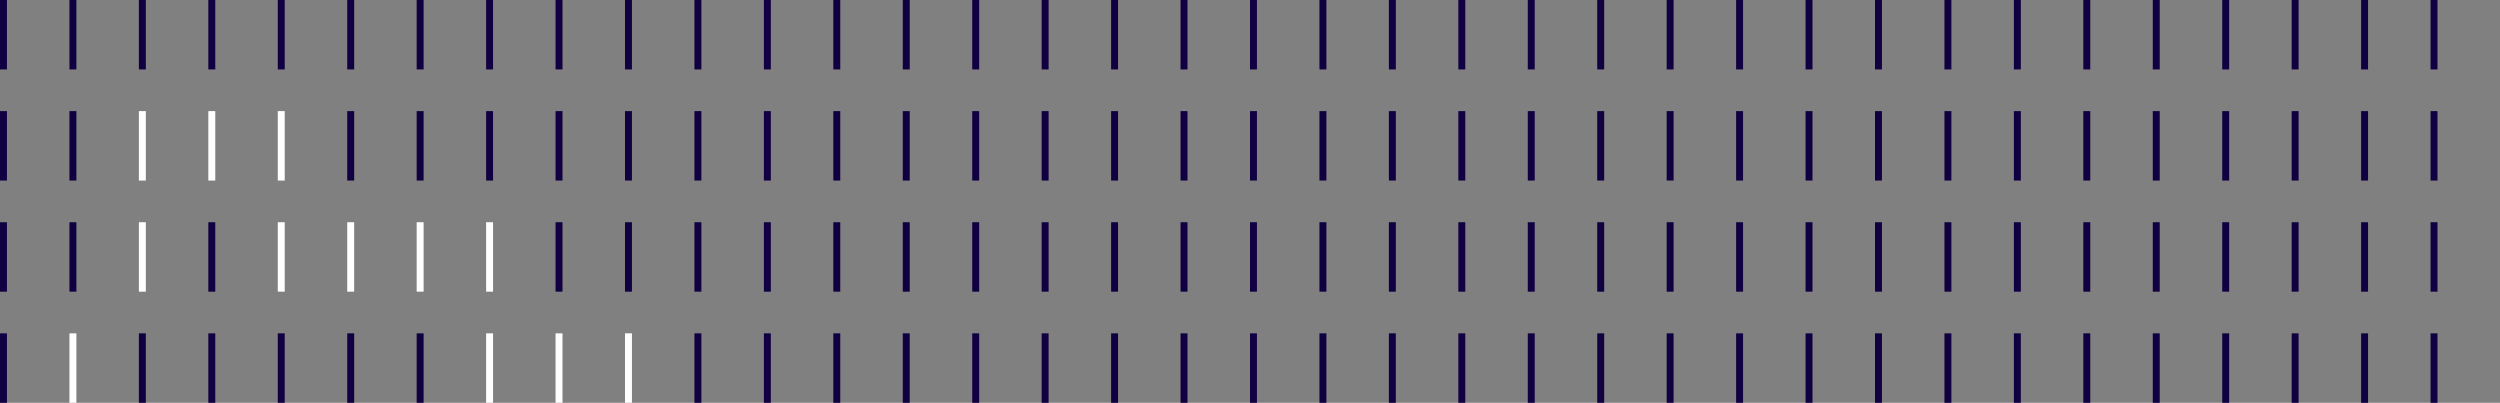 <svg width="1440" height="232" viewBox="0 0 1440 232" fill="none" xmlns="http://www.w3.org/2000/svg">
<rect x="0" y="0" width="1440" height="232" fill="#808080" stroke="none"/>
<line x1="2" y1="8.74228e-08" x2="2" y2="40" stroke="#110041" stroke-width="4"/>
<line x1="42" y1="8.74228e-08" x2="42" y2="40" stroke="#110041" stroke-width="4"/>
<line x1="82" y1="8.74228e-08" x2="82" y2="40" stroke="#110041" stroke-width="4"/>
<line x1="122" y1="8.74228e-08" x2="122" y2="40" stroke="#110041" stroke-width="4"/>
<line x1="162" y1="8.74228e-08" x2="162" y2="40" stroke="#110041" stroke-width="4"/>
<line x1="202" y1="8.74228e-08" x2="202" y2="40" stroke="#110041" stroke-width="4"/>
<line x1="242" y1="8.74228e-08" x2="242" y2="40" stroke="#110041" stroke-width="4"/>
<line x1="282" y1="8.74228e-08" x2="282" y2="40" stroke="#110041" stroke-width="4"/>
<line x1="322" y1="8.74228e-08" x2="322" y2="40" stroke="#110041" stroke-width="4"/>
<line x1="362" y1="8.74228e-08" x2="362" y2="40" stroke="#110041" stroke-width="4"/>
<line x1="402" y1="8.74228e-08" x2="402" y2="40" stroke="#110041" stroke-width="4"/>
<line x1="442" y1="8.74228e-08" x2="442" y2="40" stroke="#110041" stroke-width="4"/>
<line x1="482" y1="8.74228e-08" x2="482" y2="40" stroke="#110041" stroke-width="4"/>
<line x1="522" y1="8.74228e-08" x2="522" y2="40" stroke="#110041" stroke-width="4"/>
<line x1="562" y1="8.74228e-08" x2="562" y2="40" stroke="#110041" stroke-width="4"/>
<line x1="602" y1="8.74228e-08" x2="602" y2="40" stroke="#110041" stroke-width="4"/>
<line x1="642" y1="8.74228e-08" x2="642" y2="40" stroke="#110041" stroke-width="4"/>
<line x1="682" y1="8.74228e-08" x2="682" y2="40" stroke="#110041" stroke-width="4"/>
<line x1="722" y1="8.74228e-08" x2="722" y2="40" stroke="#110041" stroke-width="4"/>
<line x1="762" y1="8.74228e-08" x2="762" y2="40" stroke="#110041" stroke-width="4"/>
<line x1="802" y1="8.74228e-08" x2="802" y2="40" stroke="#110041" stroke-width="4"/>
<line x1="842" y1="8.74228e-08" x2="842" y2="40" stroke="#110041" stroke-width="4"/>
<line x1="882" y1="8.74228e-08" x2="882" y2="40" stroke="#110041" stroke-width="4"/>
<line x1="922" y1="8.74228e-08" x2="922" y2="40" stroke="#110041" stroke-width="4"/>
<line x1="962" y1="8.74228e-08" x2="962" y2="40" stroke="#110041" stroke-width="4"/>
<line x1="1002" y1="8.74228e-08" x2="1002" y2="40" stroke="#110041" stroke-width="4"/>
<line x1="1042" y1="8.74228e-08" x2="1042" y2="40" stroke="#110041" stroke-width="4"/>
<line x1="1082" y1="8.74228e-08" x2="1082" y2="40" stroke="#110041" stroke-width="4"/>
<line x1="1122" y1="8.74228e-08" x2="1122" y2="40" stroke="#110041" stroke-width="4"/>
<line x1="1162" y1="8.74228e-08" x2="1162" y2="40" stroke="#110041" stroke-width="4"/>
<line x1="1202" y1="8.74228e-08" x2="1202" y2="40" stroke="#110041" stroke-width="4"/>
<line x1="1242" y1="8.74228e-08" x2="1242" y2="40" stroke="#110041" stroke-width="4"/>
<line x1="1282" y1="8.74228e-08" x2="1282" y2="40" stroke="#110041" stroke-width="4"/>
<line x1="1322" y1="8.74228e-08" x2="1322" y2="40" stroke="#110041" stroke-width="4"/>
<line x1="1362" y1="8.74228e-08" x2="1362" y2="40" stroke="#110041" stroke-width="4"/>
<line x1="1402" y1="8.74228e-08" x2="1402" y2="40" stroke="#110041" stroke-width="4"/>
<line x1="2" y1="64" x2="2" y2="104" stroke="#110041" stroke-width="4"/>
<line x1="42" y1="64" x2="42" y2="104" stroke="#110041" stroke-width="4"/>
<line x1="82" y1="64" x2="82" y2="104" stroke="white" stroke-width="4"/>
<line x1="122" y1="64" x2="122" y2="104" stroke="white" stroke-width="4"/>
<line x1="162" y1="64" x2="162" y2="104" stroke="white" stroke-width="4"/>
<line x1="202" y1="64" x2="202" y2="104" stroke="#110041" stroke-width="4"/>
<line x1="242" y1="64" x2="242" y2="104" stroke="#110041" stroke-width="4"/>
<line x1="282" y1="64" x2="282" y2="104" stroke="#110041" stroke-width="4"/>
<line x1="322" y1="64" x2="322" y2="104" stroke="#110041" stroke-width="4"/>
<line x1="362" y1="64" x2="362" y2="104" stroke="#110041" stroke-width="4"/>
<line x1="402" y1="64" x2="402" y2="104" stroke="#110041" stroke-width="4"/>
<line x1="442" y1="64" x2="442" y2="104" stroke="#110041" stroke-width="4"/>
<line x1="482" y1="64" x2="482" y2="104" stroke="#110041" stroke-width="4"/>
<line x1="522" y1="64" x2="522" y2="104" stroke="#110041" stroke-width="4"/>
<line x1="562" y1="64" x2="562" y2="104" stroke="#110041" stroke-width="4"/>
<line x1="602" y1="64" x2="602" y2="104" stroke="#110041" stroke-width="4"/>
<line x1="642" y1="64" x2="642" y2="104" stroke="#110041" stroke-width="4"/>
<line x1="682" y1="64" x2="682" y2="104" stroke="#110041" stroke-width="4"/>
<line x1="722" y1="64" x2="722" y2="104" stroke="#110041" stroke-width="4"/>
<line x1="762" y1="64" x2="762" y2="104" stroke="#110041" stroke-width="4"/>
<line x1="802" y1="64" x2="802" y2="104" stroke="#110041" stroke-width="4"/>
<line x1="842" y1="64" x2="842" y2="104" stroke="#110041" stroke-width="4"/>
<line x1="882" y1="64" x2="882" y2="104" stroke="#110041" stroke-width="4"/>
<line x1="922" y1="64" x2="922" y2="104" stroke="#110041" stroke-width="4"/>
<line x1="962" y1="64" x2="962" y2="104" stroke="#110041" stroke-width="4"/>
<line x1="1002" y1="64" x2="1002" y2="104" stroke="#110041" stroke-width="4"/>
<line x1="1042" y1="64" x2="1042" y2="104" stroke="#110041" stroke-width="4"/>
<line x1="1082" y1="64" x2="1082" y2="104" stroke="#110041" stroke-width="4"/>
<line x1="1122" y1="64" x2="1122" y2="104" stroke="#110041" stroke-width="4"/>
<line x1="1162" y1="64" x2="1162" y2="104" stroke="#110041" stroke-width="4"/>
<line x1="1202" y1="64" x2="1202" y2="104" stroke="#110041" stroke-width="4"/>
<line x1="1242" y1="64" x2="1242" y2="104" stroke="#110041" stroke-width="4"/>
<line x1="1282" y1="64" x2="1282" y2="104" stroke="#110041" stroke-width="4"/>
<line x1="1322" y1="64" x2="1322" y2="104" stroke="#110041" stroke-width="4"/>
<line x1="1362" y1="64" x2="1362" y2="104" stroke="#110041" stroke-width="4"/>
<line x1="1402" y1="64" x2="1402" y2="104" stroke="#110041" stroke-width="4"/>
<line x1="2" y1="128" x2="2" y2="168" stroke="#110041" stroke-width="4"/>
<line x1="42" y1="128" x2="42" y2="168" stroke="#110041" stroke-width="4"/>
<line x1="82" y1="128" x2="82" y2="168" stroke="white" stroke-width="4"/>
<line x1="122" y1="128" x2="122" y2="168" stroke="#110041" stroke-width="4"/>
<line x1="162" y1="128" x2="162" y2="168" stroke="white" stroke-width="4"/>
<line x1="202" y1="128" x2="202" y2="168" stroke="white" stroke-width="4"/>
<line x1="242" y1="128" x2="242" y2="168" stroke="white" stroke-width="4"/>
<line x1="282" y1="128" x2="282" y2="168" stroke="white" stroke-width="4"/>
<line x1="322" y1="128" x2="322" y2="168" stroke="#110041" stroke-width="4"/>
<line x1="362" y1="128" x2="362" y2="168" stroke="#110041" stroke-width="4"/>
<line x1="402" y1="128" x2="402" y2="168" stroke="#110041" stroke-width="4"/>
<line x1="442" y1="128" x2="442" y2="168" stroke="#110041" stroke-width="4"/>
<line x1="482" y1="128" x2="482" y2="168" stroke="#110041" stroke-width="4"/>
<line x1="522" y1="128" x2="522" y2="168" stroke="#110041" stroke-width="4"/>
<line x1="562" y1="128" x2="562" y2="168" stroke="#110041" stroke-width="4"/>
<line x1="602" y1="128" x2="602" y2="168" stroke="#110041" stroke-width="4"/>
<line x1="642" y1="128" x2="642" y2="168" stroke="#110041" stroke-width="4"/>
<line x1="682" y1="128" x2="682" y2="168" stroke="#110041" stroke-width="4"/>
<line x1="722" y1="128" x2="722" y2="168" stroke="#110041" stroke-width="4"/>
<line x1="762" y1="128" x2="762" y2="168" stroke="#110041" stroke-width="4"/>
<line x1="802" y1="128" x2="802" y2="168" stroke="#110041" stroke-width="4"/>
<line x1="842" y1="128" x2="842" y2="168" stroke="#110041" stroke-width="4"/>
<line x1="882" y1="128" x2="882" y2="168" stroke="#110041" stroke-width="4"/>
<line x1="922" y1="128" x2="922" y2="168" stroke="#110041" stroke-width="4"/>
<line x1="962" y1="128" x2="962" y2="168" stroke="#110041" stroke-width="4"/>
<line x1="1002" y1="128" x2="1002" y2="168" stroke="#110041" stroke-width="4"/>
<line x1="1042" y1="128" x2="1042" y2="168" stroke="#110041" stroke-width="4"/>
<line x1="1082" y1="128" x2="1082" y2="168" stroke="#110041" stroke-width="4"/>
<line x1="1122" y1="128" x2="1122" y2="168" stroke="#110041" stroke-width="4"/>
<line x1="1162" y1="128" x2="1162" y2="168" stroke="#110041" stroke-width="4"/>
<line x1="1202" y1="128" x2="1202" y2="168" stroke="#110041" stroke-width="4"/>
<line x1="1242" y1="128" x2="1242" y2="168" stroke="#110041" stroke-width="4"/>
<line x1="1282" y1="128" x2="1282" y2="168" stroke="#110041" stroke-width="4"/>
<line x1="1322" y1="128" x2="1322" y2="168" stroke="#110041" stroke-width="4"/>
<line x1="1362" y1="128" x2="1362" y2="168" stroke="#110041" stroke-width="4"/>
<line x1="1402" y1="128" x2="1402" y2="168" stroke="#110041" stroke-width="4"/>
<line x1="2" y1="192" x2="2" y2="232" stroke="#110041" stroke-width="4"/>
<line x1="42" y1="192" x2="42" y2="232" stroke="white" stroke-width="4"/>
<line x1="82" y1="192" x2="82" y2="232" stroke="#110041" stroke-width="4"/>
<line x1="122" y1="192" x2="122" y2="232" stroke="#110041" stroke-width="4"/>
<line x1="162" y1="192" x2="162" y2="232" stroke="#110041" stroke-width="4"/>
<line x1="202" y1="192" x2="202" y2="232" stroke="#110041" stroke-width="4"/>
<line x1="242" y1="192" x2="242" y2="232" stroke="#110041" stroke-width="4"/>
<line x1="282" y1="192" x2="282" y2="232" stroke="white" stroke-width="4"/>
<line x1="322" y1="192" x2="322" y2="232" stroke="white" stroke-width="4"/>
<line x1="362" y1="192" x2="362" y2="232" stroke="white" stroke-width="4"/>
<line x1="402" y1="192" x2="402" y2="232" stroke="#110041" stroke-width="4"/>
<line x1="442" y1="192" x2="442" y2="232" stroke="#110041" stroke-width="4"/>
<line x1="482" y1="192" x2="482" y2="232" stroke="#110041" stroke-width="4"/>
<line x1="522" y1="192" x2="522" y2="232" stroke="#110041" stroke-width="4"/>
<line x1="562" y1="192" x2="562" y2="232" stroke="#110041" stroke-width="4"/>
<line x1="602" y1="192" x2="602" y2="232" stroke="#110041" stroke-width="4"/>
<line x1="642" y1="192" x2="642" y2="232" stroke="#110041" stroke-width="4"/>
<line x1="682" y1="192" x2="682" y2="232" stroke="#110041" stroke-width="4"/>
<line x1="722" y1="192" x2="722" y2="232" stroke="#110041" stroke-width="4"/>
<line x1="762" y1="192" x2="762" y2="232" stroke="#110041" stroke-width="4"/>
<line x1="802" y1="192" x2="802" y2="232" stroke="#110041" stroke-width="4"/>
<line x1="842" y1="192" x2="842" y2="232" stroke="#110041" stroke-width="4"/>
<line x1="882" y1="192" x2="882" y2="232" stroke="#110041" stroke-width="4"/>
<line x1="922" y1="192" x2="922" y2="232" stroke="#110041" stroke-width="4"/>
<line x1="962" y1="192" x2="962" y2="232" stroke="#110041" stroke-width="4"/>
<line x1="1002" y1="192" x2="1002" y2="232" stroke="#110041" stroke-width="4"/>
<line x1="1042" y1="192" x2="1042" y2="232" stroke="#110041" stroke-width="4"/>
<line x1="1082" y1="192" x2="1082" y2="232" stroke="#110041" stroke-width="4"/>
<line x1="1122" y1="192" x2="1122" y2="232" stroke="#110041" stroke-width="4"/>
<line x1="1162" y1="192" x2="1162" y2="232" stroke="#110041" stroke-width="4"/>
<line x1="1202" y1="192" x2="1202" y2="232" stroke="#110041" stroke-width="4"/>
<line x1="1242" y1="192" x2="1242" y2="232" stroke="#110041" stroke-width="4"/>
<line x1="1282" y1="192" x2="1282" y2="232" stroke="#110041" stroke-width="4"/>
<line x1="1322" y1="192" x2="1322" y2="232" stroke="#110041" stroke-width="4"/>
<line x1="1362" y1="192" x2="1362" y2="232" stroke="#110041" stroke-width="4"/>
<line x1="1402" y1="192" x2="1402" y2="232" stroke="#110041" stroke-width="4"/>
</svg>

